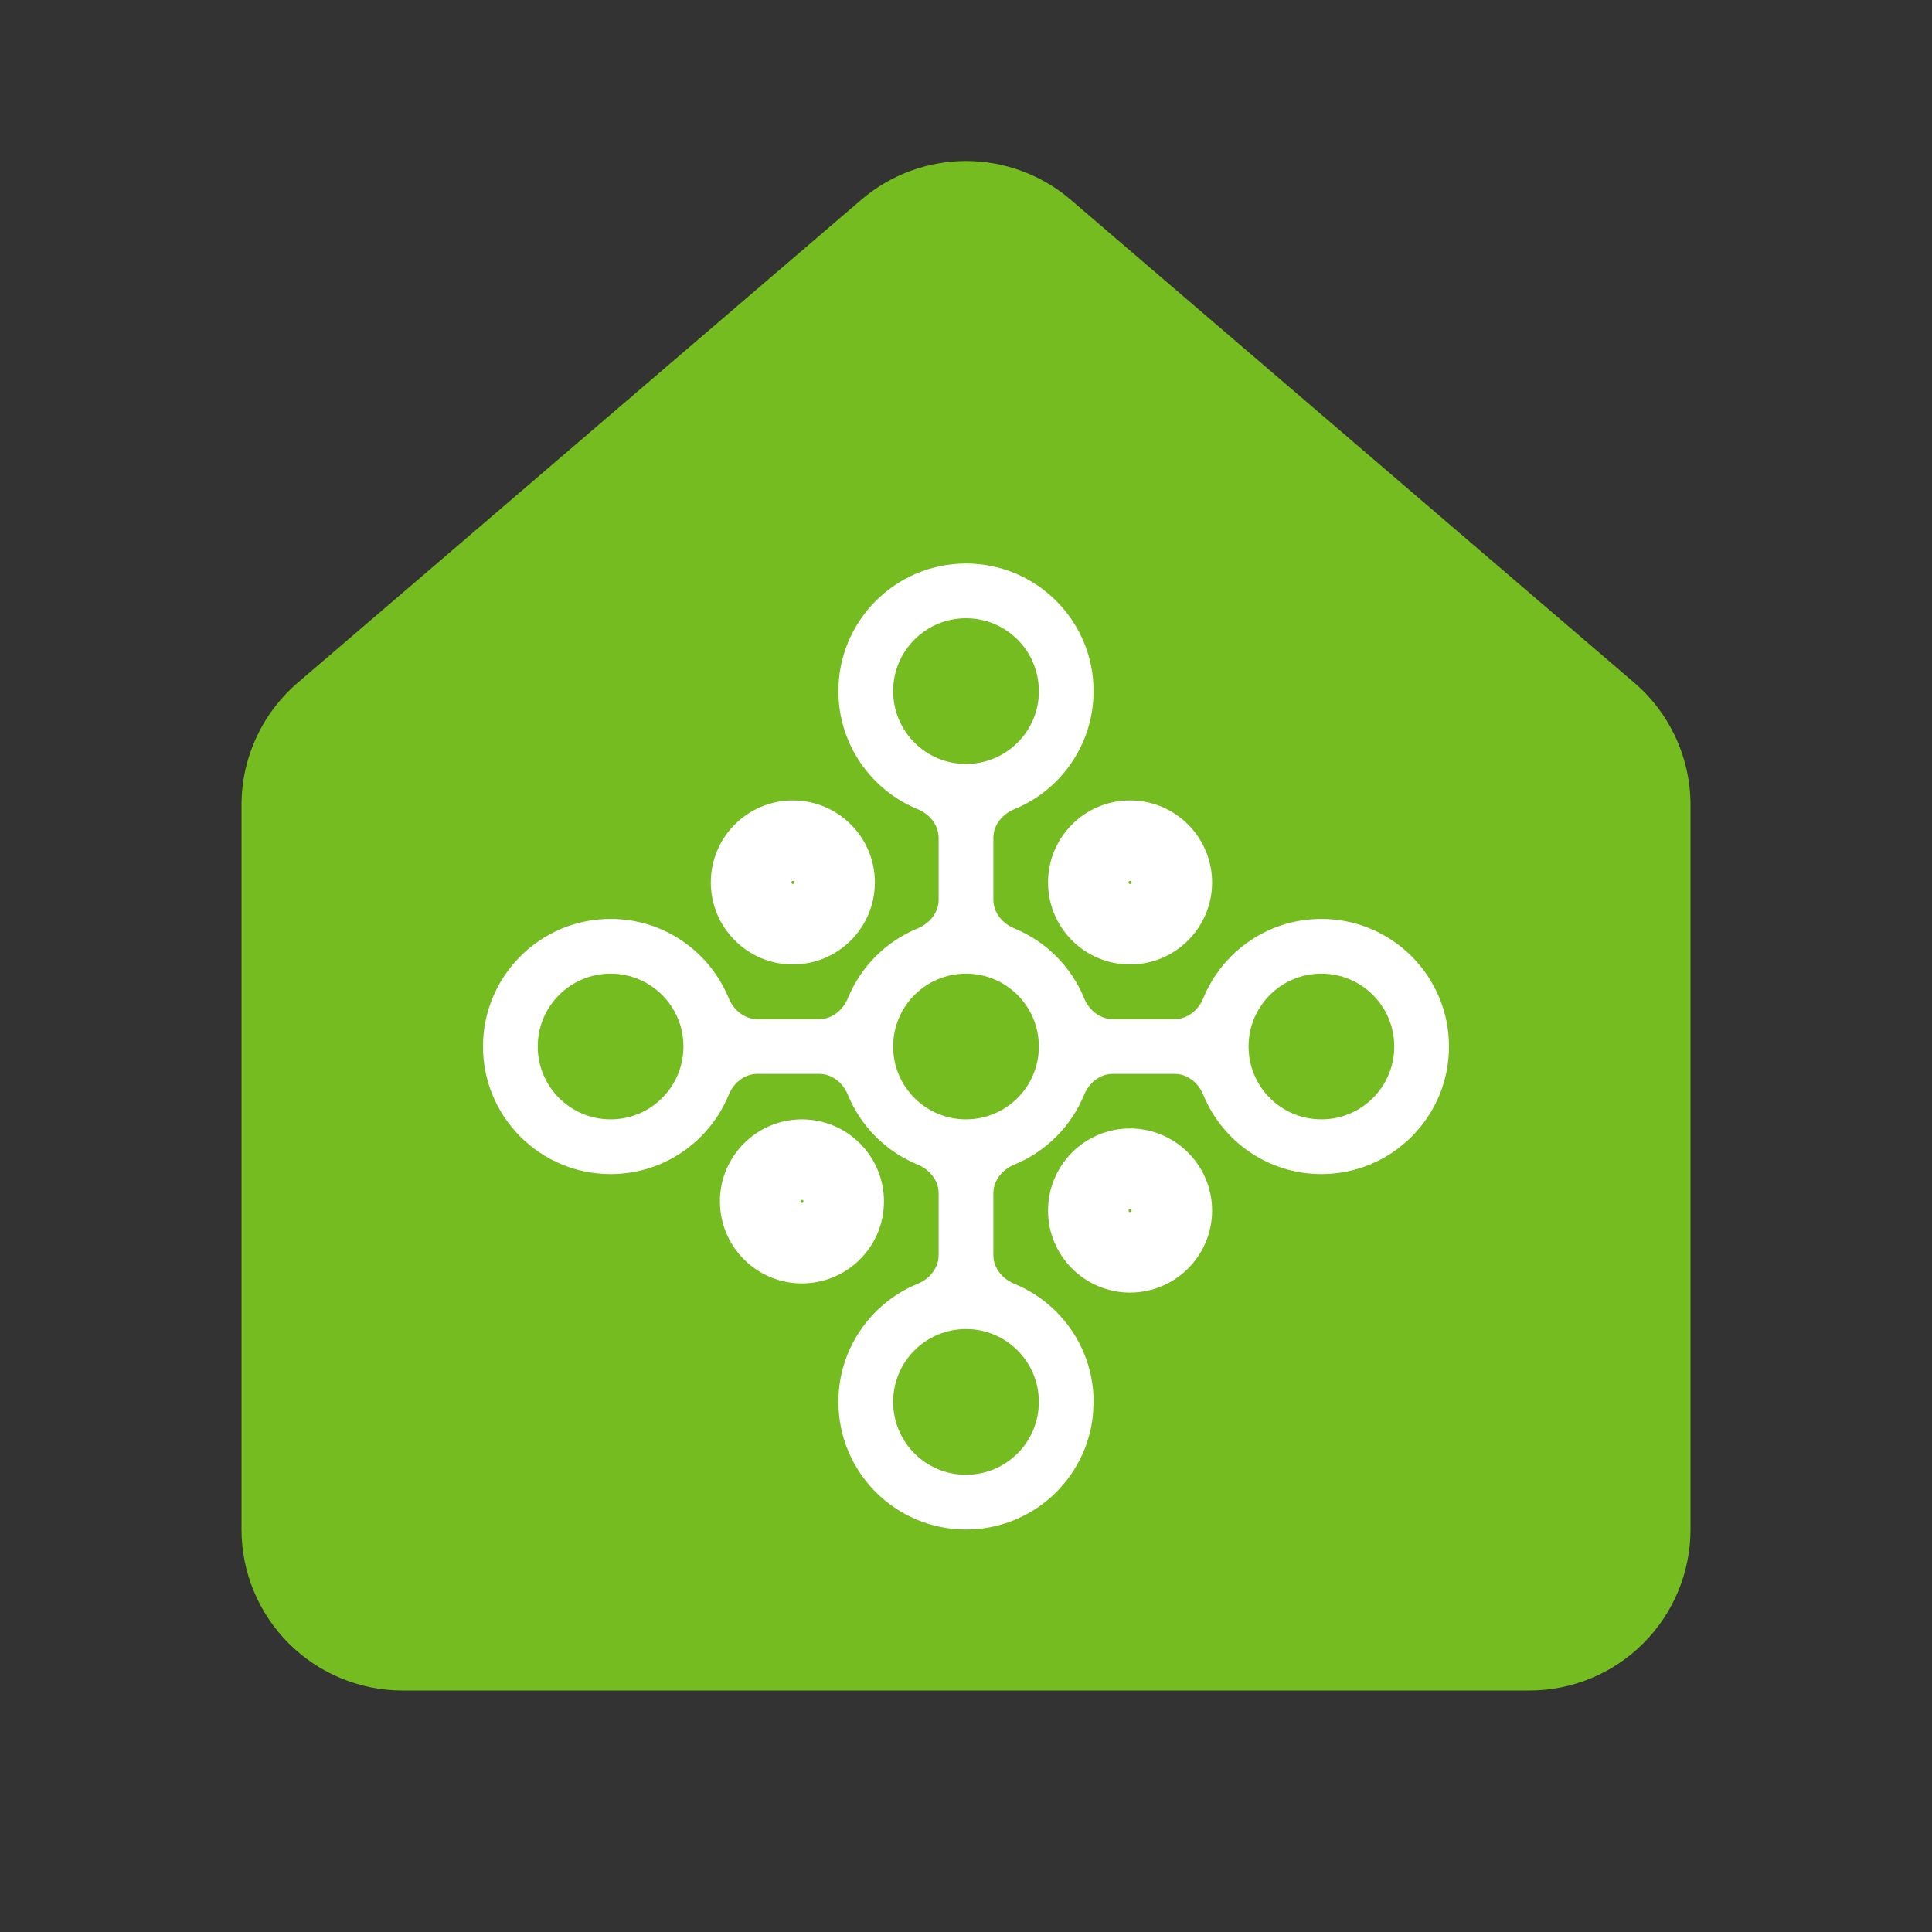<svg width="24" height="24" viewBox="0 0 24 24" fill="none" xmlns="http://www.w3.org/2000/svg">
<rect x="0" y="0" width="24" height="24" fill="#333333" stroke="none"/>
<path d="M3.186 9.158C3.063 9.422 3 9.709 3 10V19C3 19.53 3.211 20.039 3.586 20.414C3.961 20.789 4.47 21 5 21H19C19.53 21 20.039 20.789 20.414 20.414C20.789 20.039 21 19.53 21 19V10C21 9.709 20.937 9.422 20.814 9.158C20.692 8.894 20.513 8.66 20.291 8.472L13.291 2.473C12.93 2.168 12.473 2 12 2C11.527 2 11.07 2.168 10.709 2.473L3.709 8.472C3.487 8.66 3.308 8.894 3.186 9.158Z" fill="#74BC1F"/>
<path d="M12.905 17.415C12.905 16.915 12.5 16.51 12 16.51C11.5 16.51 11.095 16.915 11.095 17.415C11.095 17.915 11.5 18.32 12 18.32C12.5 18.32 12.905 17.915 12.905 17.415ZM14.038 14.018C14.601 14.019 15.057 14.476 15.057 15.038C15.056 15.601 14.601 16.056 14.038 16.057C13.476 16.057 13.019 15.601 13.019 15.038C13.019 14.475 13.475 14.018 14.038 14.018ZM9.962 13.905C10.525 13.905 10.981 14.362 10.981 14.925C10.981 15.487 10.524 15.943 9.962 15.943C9.399 15.943 8.944 15.487 8.943 14.925C8.943 14.362 9.399 13.905 9.962 13.905ZM14.03 15.02C14.03 15.02 14.027 15.022 14.024 15.024C14.022 15.027 14.02 15.03 14.02 15.03C14.02 15.03 14.019 15.034 14.019 15.038C14.019 15.042 14.02 15.045 14.02 15.045C14.02 15.045 14.022 15.048 14.024 15.051C14.027 15.053 14.03 15.056 14.03 15.056C14.03 15.056 14.034 15.057 14.038 15.057C14.042 15.057 14.045 15.056 14.045 15.056C14.045 15.056 14.048 15.053 14.051 15.051C14.053 15.048 14.056 15.045 14.056 15.045C14.056 15.045 14.057 15.042 14.057 15.038C14.057 15.034 14.056 15.03 14.056 15.03C14.056 15.03 14.053 15.027 14.051 15.024C14.048 15.022 14.045 15.02 14.045 15.02C14.045 15.02 14.042 15.019 14.038 15.018C14.034 15.018 14.03 15.02 14.03 15.02ZM9.955 14.906C9.955 14.906 9.952 14.909 9.949 14.911C9.947 14.914 9.944 14.918 9.944 14.918C9.944 14.918 9.943 14.921 9.943 14.925C9.943 14.929 9.944 14.932 9.944 14.932C9.944 14.932 9.947 14.935 9.949 14.938C9.952 14.94 9.955 14.942 9.955 14.942C9.955 14.942 9.958 14.943 9.962 14.943C9.966 14.943 9.97 14.942 9.97 14.942C9.97 14.942 9.973 14.94 9.976 14.938C9.978 14.935 9.98 14.932 9.98 14.932C9.98 14.932 9.981 14.929 9.981 14.925C9.981 14.921 9.98 14.918 9.98 14.918C9.98 14.918 9.978 14.914 9.976 14.911C9.973 14.909 9.97 14.906 9.97 14.906C9.97 14.906 9.966 14.905 9.962 14.905C9.958 14.905 9.955 14.906 9.955 14.906ZM7.585 12.095C7.085 12.095 6.68 12.5 6.68 13C6.68 13.5 7.085 13.905 7.585 13.905C8.085 13.905 8.49 13.5 8.49 13C8.49 12.5 8.085 12.095 7.585 12.095ZM12 12.095C11.5 12.095 11.095 12.5 11.095 13C11.095 13.5 11.5 13.905 12 13.905C12.5 13.905 12.905 13.5 12.905 13C12.905 12.5 12.5 12.095 12 12.095ZM9.849 9.943C10.411 9.943 10.868 10.399 10.868 10.962C10.868 11.525 10.411 11.981 9.849 11.981C9.286 11.981 8.83 11.524 8.83 10.962C8.83 10.399 9.286 9.944 9.849 9.943ZM14.038 9.943C14.601 9.944 15.056 10.399 15.057 10.962C15.057 11.524 14.601 11.981 14.038 11.981C13.475 11.981 13.019 11.525 13.019 10.962C13.019 10.399 13.476 9.943 14.038 9.943ZM9.842 10.944C9.842 10.944 9.838 10.947 9.836 10.949C9.834 10.952 9.831 10.955 9.831 10.955C9.831 10.955 9.83 10.958 9.83 10.962C9.83 10.966 9.831 10.97 9.831 10.97C9.831 10.97 9.834 10.973 9.836 10.976C9.838 10.978 9.842 10.98 9.842 10.98C9.842 10.98 9.844 10.981 9.849 10.981C9.853 10.981 9.856 10.98 9.856 10.98C9.856 10.98 9.86 10.978 9.862 10.976C9.865 10.973 9.867 10.97 9.867 10.97C9.867 10.97 9.868 10.966 9.868 10.962C9.868 10.958 9.867 10.955 9.867 10.955C9.867 10.955 9.865 10.952 9.862 10.949C9.86 10.947 9.856 10.944 9.856 10.944C9.856 10.944 9.853 10.943 9.849 10.943C9.845 10.943 9.842 10.944 9.842 10.944ZM14.03 10.944C14.03 10.944 14.027 10.947 14.024 10.949C14.022 10.952 14.02 10.955 14.02 10.955C14.02 10.955 14.019 10.958 14.019 10.962C14.019 10.966 14.02 10.97 14.02 10.97C14.02 10.97 14.022 10.973 14.024 10.976C14.027 10.978 14.03 10.98 14.03 10.98C14.03 10.98 14.034 10.981 14.038 10.981C14.042 10.981 14.045 10.98 14.045 10.98C14.045 10.98 14.048 10.978 14.051 10.976C14.053 10.973 14.056 10.97 14.056 10.97C14.056 10.97 14.057 10.966 14.057 10.962C14.057 10.958 14.056 10.955 14.056 10.955C14.056 10.955 14.053 10.952 14.051 10.949C14.048 10.947 14.045 10.944 14.045 10.944C14.045 10.944 14.042 10.943 14.038 10.943C14.034 10.943 14.03 10.944 14.03 10.944ZM17.32 13C17.32 12.5 16.915 12.095 16.415 12.095C15.915 12.095 15.51 12.5 15.51 13C15.51 13.5 15.915 13.905 16.415 13.905C16.915 13.905 17.32 13.5 17.32 13ZM12.905 8.585C12.905 8.085 12.5 7.68 12 7.68C11.5 7.68 11.095 8.085 11.095 8.585C11.095 9.085 11.5 9.49 12 9.49C12.469 9.49 12.855 9.134 12.901 8.678L12.905 8.585ZM13.58 8.708C13.533 9.317 13.142 9.83 12.601 10.052C12.453 10.112 12.34 10.248 12.34 10.407V11.178C12.34 11.337 12.453 11.473 12.601 11.533C12.993 11.694 13.306 12.007 13.467 12.399C13.527 12.547 13.663 12.66 13.822 12.66H14.593C14.752 12.66 14.888 12.547 14.948 12.399C15.185 11.822 15.752 11.415 16.415 11.415C17.29 11.415 18 12.125 18 13C18 13.875 17.29 14.585 16.415 14.585C15.752 14.585 15.185 14.178 14.948 13.601C14.888 13.453 14.752 13.34 14.593 13.34H13.822C13.663 13.34 13.527 13.453 13.467 13.601C13.306 13.993 12.993 14.306 12.601 14.467C12.453 14.527 12.34 14.663 12.34 14.822V15.593C12.34 15.752 12.453 15.888 12.601 15.948C13.178 16.185 13.585 16.752 13.585 17.415L13.577 17.577C13.496 18.376 12.821 19 12 19C11.125 19 10.415 18.29 10.415 17.415C10.415 16.752 10.822 16.185 11.399 15.948C11.547 15.888 11.66 15.752 11.66 15.593V14.822C11.66 14.663 11.547 14.527 11.399 14.467C11.007 14.306 10.694 13.993 10.533 13.601C10.473 13.453 10.337 13.34 10.178 13.34H9.407C9.248 13.34 9.112 13.453 9.052 13.601C8.815 14.178 8.248 14.585 7.585 14.585C6.71 14.585 6 13.875 6 13C6 12.125 6.71 11.415 7.585 11.415C8.248 11.415 8.815 11.822 9.052 12.399C9.112 12.547 9.248 12.66 9.407 12.66H10.178C10.337 12.66 10.473 12.547 10.533 12.399C10.694 12.007 11.007 11.694 11.399 11.533C11.547 11.473 11.66 11.337 11.66 11.178V10.407C11.66 10.248 11.547 10.112 11.399 10.052C10.822 9.815 10.415 9.248 10.415 8.585C10.415 7.71 11.125 7 12 7C12.875 7 13.585 7.71 13.585 8.585L13.58 8.708Z" fill="white"/>
</svg>

